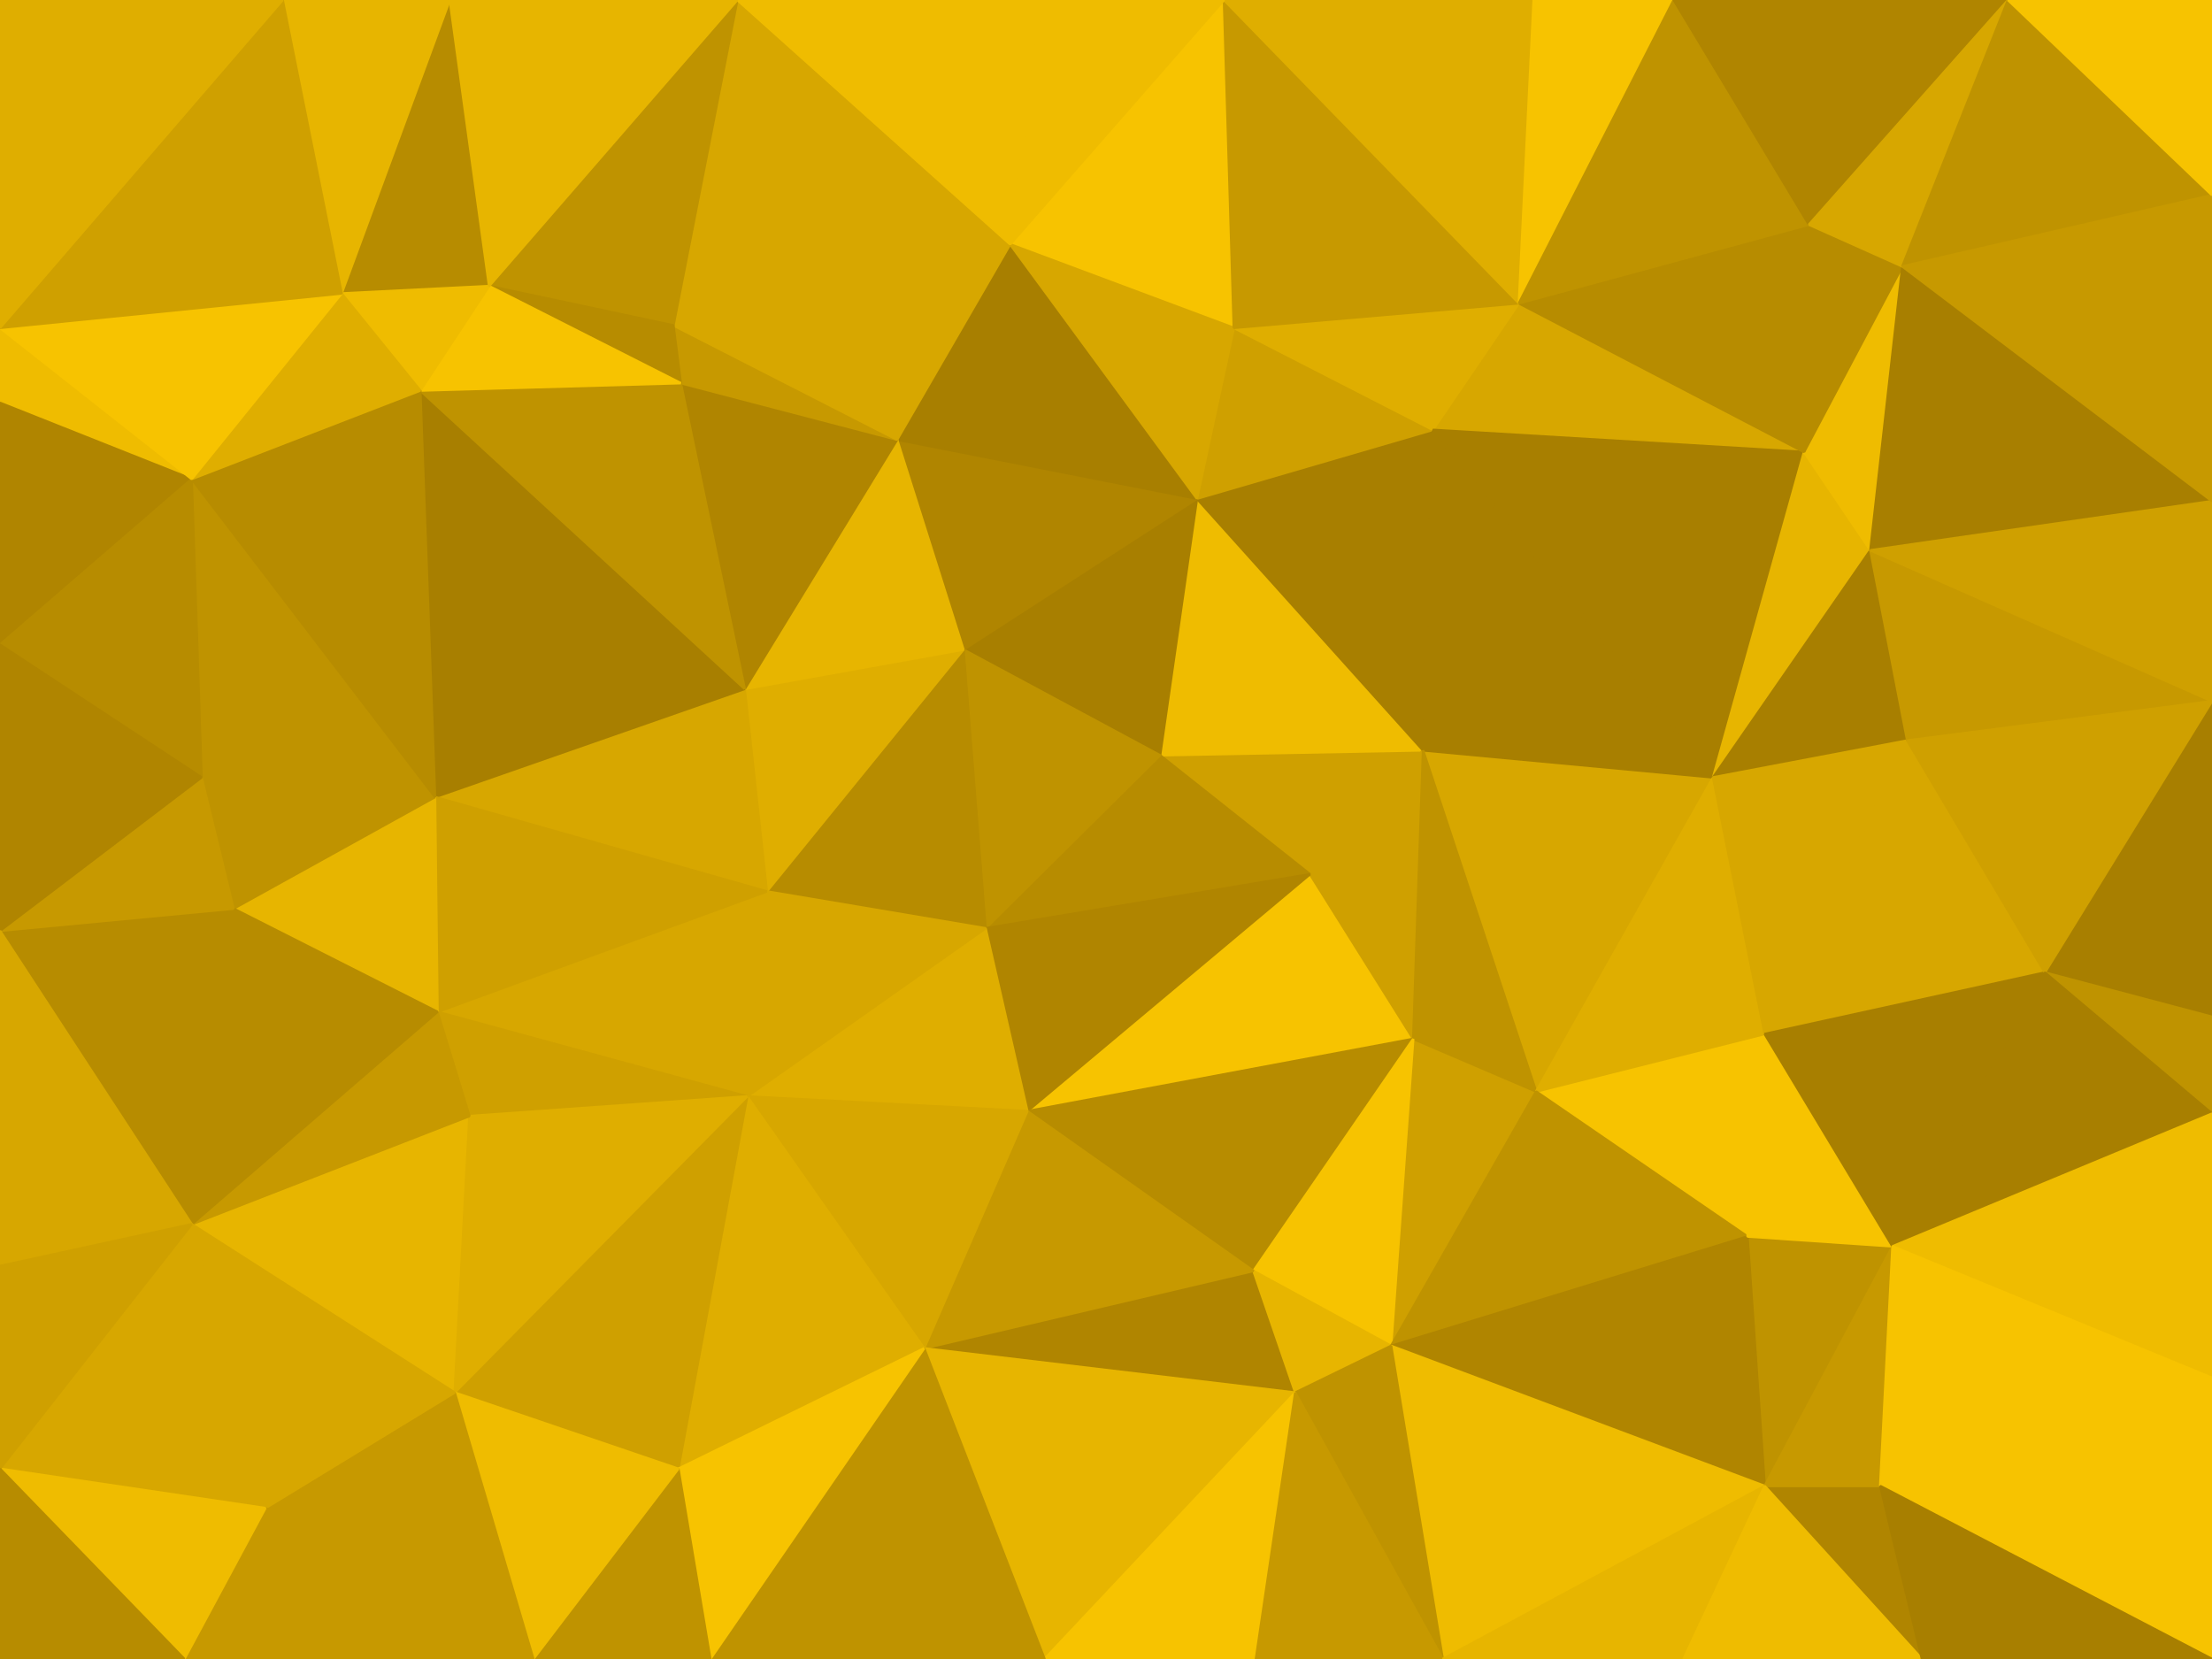 <svg id="visual" viewBox="0 0 900 675" width="900" height="675" xmlns="http://www.w3.org/2000/svg" xmlns:xlink="http://www.w3.org/1999/xlink" version="1.1"><g stroke-width="1" stroke-linejoin="bevel"><path d="M472 307.3L533 355.7L579 305.3Z" fill="#cfa000" stroke="#cfa000"></path><path d="M579 305.3L487 202.9L472 307.3Z" fill="#efbc00" stroke="#efbc00"></path><path d="M418 452.1L575 422.7L533 355.7Z" fill="#f7c300" stroke="#f7c300"></path><path d="M533 355.7L575 422.7L579 305.3Z" fill="#cfa000" stroke="#cfa000"></path><path d="M487 202.9L392 264.3L472 307.3Z" fill="#a87f00" stroke="#a87f00"></path><path d="M472 307.3L401 377.7L533 355.7Z" fill="#b78c00" stroke="#b78c00"></path><path d="M579 305.3L583 174.9L487 202.9Z" fill="#a87f00" stroke="#a87f00"></path><path d="M392 264.3L401 377.7L472 307.3Z" fill="#bf9300" stroke="#bf9300"></path><path d="M583 174.9L502 133.4L487 202.9Z" fill="#cfa000" stroke="#cfa000"></path><path d="M487 202.9L365 178.9L392 264.3Z" fill="#b08500" stroke="#b08500"></path><path d="M625 444.1L697 316.3L579 305.3Z" fill="#d7a700" stroke="#d7a700"></path><path d="M579 305.3L697 316.3L583 174.9Z" fill="#a87f00" stroke="#a87f00"></path><path d="M566 547.6L625 444.1L575 422.7Z" fill="#cfa000" stroke="#cfa000"></path><path d="M575 422.7L625 444.1L579 305.3Z" fill="#bf9300" stroke="#bf9300"></path><path d="M401 377.7L418 452.1L533 355.7Z" fill="#b08500" stroke="#b08500"></path><path d="M734 183.9L618 123.4L583 174.9Z" fill="#d7a700" stroke="#d7a700"></path><path d="M583 174.9L618 123.4L502 133.4Z" fill="#dfae00" stroke="#dfae00"></path><path d="M411 99.4L365 178.9L487 202.9Z" fill="#a87f00" stroke="#a87f00"></path><path d="M392 264.3L312 362.7L401 377.7Z" fill="#b78c00" stroke="#b78c00"></path><path d="M418 452.1L510 517.1L575 422.7Z" fill="#b78c00" stroke="#b78c00"></path><path d="M303 280.3L312 362.7L392 264.3Z" fill="#dfae00" stroke="#dfae00"></path><path d="M401 377.7L304 446.1L418 452.1Z" fill="#dfae00" stroke="#dfae00"></path><path d="M365 178.9L303 280.3L392 264.3Z" fill="#e7b500" stroke="#e7b500"></path><path d="M711 503.1L718 420.7L625 444.1Z" fill="#f7c300" stroke="#f7c300"></path><path d="M625 444.1L718 420.7L697 316.3Z" fill="#dfae00" stroke="#dfae00"></path><path d="M498 0L411 99.4L502 133.4Z" fill="#f7c300" stroke="#f7c300"></path><path d="M502 133.4L411 99.4L487 202.9Z" fill="#d7a700" stroke="#d7a700"></path><path d="M365 178.9L277 155.9L303 280.3Z" fill="#b08500" stroke="#b08500"></path><path d="M697 316.3L734 183.9L583 174.9Z" fill="#a87f00" stroke="#a87f00"></path><path d="M761 223.9L734 183.9L697 316.3Z" fill="#e7b500" stroke="#e7b500"></path><path d="M510 517.1L566 547.6L575 422.7Z" fill="#f7c300" stroke="#f7c300"></path><path d="M776 301.3L761 223.9L697 316.3Z" fill="#a87f00" stroke="#a87f00"></path><path d="M718 420.7L776 301.3L697 316.3Z" fill="#d7a700" stroke="#d7a700"></path><path d="M178 411.7L304 446.1L312 362.7Z" fill="#d7a700" stroke="#d7a700"></path><path d="M312 362.7L304 446.1L401 377.7Z" fill="#d7a700" stroke="#d7a700"></path><path d="M376 548.6L527 566.6L510 517.1Z" fill="#b08500" stroke="#b08500"></path><path d="M510 517.1L527 566.6L566 547.6Z" fill="#e7b500" stroke="#e7b500"></path><path d="M376 548.6L510 517.1L418 452.1Z" fill="#c79900" stroke="#c79900"></path><path d="M566 547.6L711 503.1L625 444.1Z" fill="#bf9300" stroke="#bf9300"></path><path d="M718 420.7L832 395.7L776 301.3Z" fill="#d7a700" stroke="#d7a700"></path><path d="M770 507.1L711 503.1L718 604.6Z" fill="#bf9300" stroke="#bf9300"></path><path d="M304 446.1L376 548.6L418 452.1Z" fill="#d7a700" stroke="#d7a700"></path><path d="M274 132.4L277 155.9L365 178.9Z" fill="#c79900" stroke="#c79900"></path><path d="M303 280.3L177 324.3L312 362.7Z" fill="#d7a700" stroke="#d7a700"></path><path d="M774 108.4L734 183.9L761 223.9Z" fill="#efbc00" stroke="#efbc00"></path><path d="M774 108.4L736 91.4L734 183.9Z" fill="#b78c00" stroke="#b78c00"></path><path d="M734 183.9L736 91.4L618 123.4Z" fill="#b78c00" stroke="#b78c00"></path><path d="M618 123.4L498 0L502 133.4Z" fill="#c79900" stroke="#c79900"></path><path d="M411 99.4L274 132.4L365 178.9Z" fill="#d7a700" stroke="#d7a700"></path><path d="M171 158.9L177 324.3L303 280.3Z" fill="#a87f00" stroke="#a87f00"></path><path d="M624 0L498 0L618 123.4Z" fill="#dfae00" stroke="#dfae00"></path><path d="M411 99.4L300 0L274 132.4Z" fill="#d7a700" stroke="#d7a700"></path><path d="M900 203.9L774 108.4L761 223.9Z" fill="#a87f00" stroke="#a87f00"></path><path d="M681 0L624 0L618 123.4Z" fill="#f7c300" stroke="#f7c300"></path><path d="M681 0L618 123.4L736 91.4Z" fill="#bf9300" stroke="#bf9300"></path><path d="M718 604.6L711 503.1L566 547.6Z" fill="#b08500" stroke="#b08500"></path><path d="M711 503.1L770 507.1L718 420.7Z" fill="#f7c300" stroke="#f7c300"></path><path d="M498 0L424 0L411 99.4Z" fill="#efbc00" stroke="#efbc00"></path><path d="M770 507.1L832 395.7L718 420.7Z" fill="#a87f00" stroke="#a87f00"></path><path d="M776 301.3L900 285.3L761 223.9Z" fill="#c79900" stroke="#c79900"></path><path d="M817 0L681 0L736 91.4Z" fill="#b08500" stroke="#b08500"></path><path d="M171 158.9L303 280.3L277 155.9Z" fill="#bf9300" stroke="#bf9300"></path><path d="M304 446.1L276 597.6L376 548.6Z" fill="#dfae00" stroke="#dfae00"></path><path d="M587 675L718 604.6L566 547.6Z" fill="#efbc00" stroke="#efbc00"></path><path d="M900 413.7L900 285.3L832 395.7Z" fill="#a87f00" stroke="#a87f00"></path><path d="M587 675L566 547.6L527 566.6Z" fill="#bf9300" stroke="#bf9300"></path><path d="M177 324.3L178 411.7L312 362.7Z" fill="#cfa000" stroke="#cfa000"></path><path d="M178 411.7L191 454.1L304 446.1Z" fill="#cfa000" stroke="#cfa000"></path><path d="M425 675L527 566.6L376 548.6Z" fill="#e7b500" stroke="#e7b500"></path><path d="M425 675L511 675L527 566.6Z" fill="#f7c300" stroke="#f7c300"></path><path d="M900 413.7L832 395.7L900 453.1Z" fill="#bf9300" stroke="#bf9300"></path><path d="M832 395.7L900 285.3L776 301.3Z" fill="#cfa000" stroke="#cfa000"></path><path d="M300 0L199 116.4L274 132.4Z" fill="#bf9300" stroke="#bf9300"></path><path d="M274 132.4L199 116.4L277 155.9Z" fill="#b78c00" stroke="#b78c00"></path><path d="M424 0L300 0L411 99.4Z" fill="#efbc00" stroke="#efbc00"></path><path d="M511 675L587 675L527 566.6Z" fill="#c79900" stroke="#c79900"></path><path d="M199 116.4L171 158.9L277 155.9Z" fill="#f7c300" stroke="#f7c300"></path><path d="M177 324.3L95 369.7L178 411.7Z" fill="#e7b500" stroke="#e7b500"></path><path d="M782 675L765 604.6L718 604.6Z" fill="#b08500" stroke="#b08500"></path><path d="M718 604.6L765 604.6L770 507.1Z" fill="#c79900" stroke="#c79900"></path><path d="M289 675L425 675L376 548.6Z" fill="#bf9300" stroke="#bf9300"></path><path d="M185 566.6L276 597.6L304 446.1Z" fill="#cfa000" stroke="#cfa000"></path><path d="M900 285.3L900 203.9L761 223.9Z" fill="#cfa000" stroke="#cfa000"></path><path d="M774 108.4L817 0L736 91.4Z" fill="#d7a700" stroke="#d7a700"></path><path d="M900 453.1L832 395.7L770 507.1Z" fill="#a87f00" stroke="#a87f00"></path><path d="M900 560.6L900 453.1L770 507.1Z" fill="#efbc00" stroke="#efbc00"></path><path d="M587 675L685 675L718 604.6Z" fill="#e7b500" stroke="#e7b500"></path><path d="M900 79.4L817 0L774 108.4Z" fill="#bf9300" stroke="#bf9300"></path><path d="M183 0L139 119.4L199 116.4Z" fill="#b78c00" stroke="#b78c00"></path><path d="M199 116.4L139 119.4L171 158.9Z" fill="#efbc00" stroke="#efbc00"></path><path d="M82 316.3L95 369.7L177 324.3Z" fill="#bf9300" stroke="#bf9300"></path><path d="M78 498.1L185 566.6L191 454.1Z" fill="#e7b500" stroke="#e7b500"></path><path d="M191 454.1L185 566.6L304 446.1Z" fill="#dfae00" stroke="#dfae00"></path><path d="M276 597.6L289 675L376 548.6Z" fill="#f7c300" stroke="#f7c300"></path><path d="M78 498.1L191 454.1L178 411.7Z" fill="#c79900" stroke="#c79900"></path><path d="M82 316.3L177 324.3L78 194.9Z" fill="#bf9300" stroke="#bf9300"></path><path d="M900 203.9L900 79.4L774 108.4Z" fill="#c79900" stroke="#c79900"></path><path d="M217 675L289 675L276 597.6Z" fill="#bf9300" stroke="#bf9300"></path><path d="M78 194.9L177 324.3L171 158.9Z" fill="#b78c00" stroke="#b78c00"></path><path d="M685 675L782 675L718 604.6Z" fill="#efbc00" stroke="#efbc00"></path><path d="M765 604.6L900 560.6L770 507.1Z" fill="#f7c300" stroke="#f7c300"></path><path d="M900 675L900 560.6L765 604.6Z" fill="#f7c300" stroke="#f7c300"></path><path d="M300 0L183 0L199 116.4Z" fill="#e7b500" stroke="#e7b500"></path><path d="M0 163.9L78 194.9L0 133.4Z" fill="#efbc00" stroke="#efbc00"></path><path d="M139 119.4L78 194.9L171 158.9Z" fill="#dfae00" stroke="#dfae00"></path><path d="M900 79.4L900 0L817 0Z" fill="#f7c300" stroke="#f7c300"></path><path d="M185 566.6L217 675L276 597.6Z" fill="#efbc00" stroke="#efbc00"></path><path d="M108 613.6L217 675L185 566.6Z" fill="#c79900" stroke="#c79900"></path><path d="M0 378.7L78 498.1L95 369.7Z" fill="#b78c00" stroke="#b78c00"></path><path d="M95 369.7L78 498.1L178 411.7Z" fill="#b78c00" stroke="#b78c00"></path><path d="M0 378.7L95 369.7L82 316.3Z" fill="#c79900" stroke="#c79900"></path><path d="M183 0L115 0L139 119.4Z" fill="#e7b500" stroke="#e7b500"></path><path d="M78 498.1L108 613.6L185 566.6Z" fill="#d7a700" stroke="#d7a700"></path><path d="M0 163.9L0 262.3L78 194.9Z" fill="#b08500" stroke="#b08500"></path><path d="M78 194.9L0 262.3L82 316.3Z" fill="#b78c00" stroke="#b78c00"></path><path d="M78 498.1L0 597.6L108 613.6Z" fill="#d7a700" stroke="#d7a700"></path><path d="M782 675L900 675L765 604.6Z" fill="#a87f00" stroke="#a87f00"></path><path d="M0 262.3L0 378.7L82 316.3Z" fill="#b08500" stroke="#b08500"></path><path d="M0 133.4L78 194.9L139 119.4Z" fill="#f7c300" stroke="#f7c300"></path><path d="M115 0L0 133.4L139 119.4Z" fill="#cfa000" stroke="#cfa000"></path><path d="M0 378.7L0 515.1L78 498.1Z" fill="#d7a700" stroke="#d7a700"></path><path d="M108 613.6L75 675L217 675Z" fill="#c79900" stroke="#c79900"></path><path d="M0 597.6L75 675L108 613.6Z" fill="#efbc00" stroke="#efbc00"></path><path d="M0 515.1L0 597.6L78 498.1Z" fill="#cfa000" stroke="#cfa000"></path><path d="M115 0L0 0L0 133.4Z" fill="#dfae00" stroke="#dfae00"></path><path d="M0 597.6L0 675L75 675Z" fill="#b78c00" stroke="#b78c00"></path></g></svg>